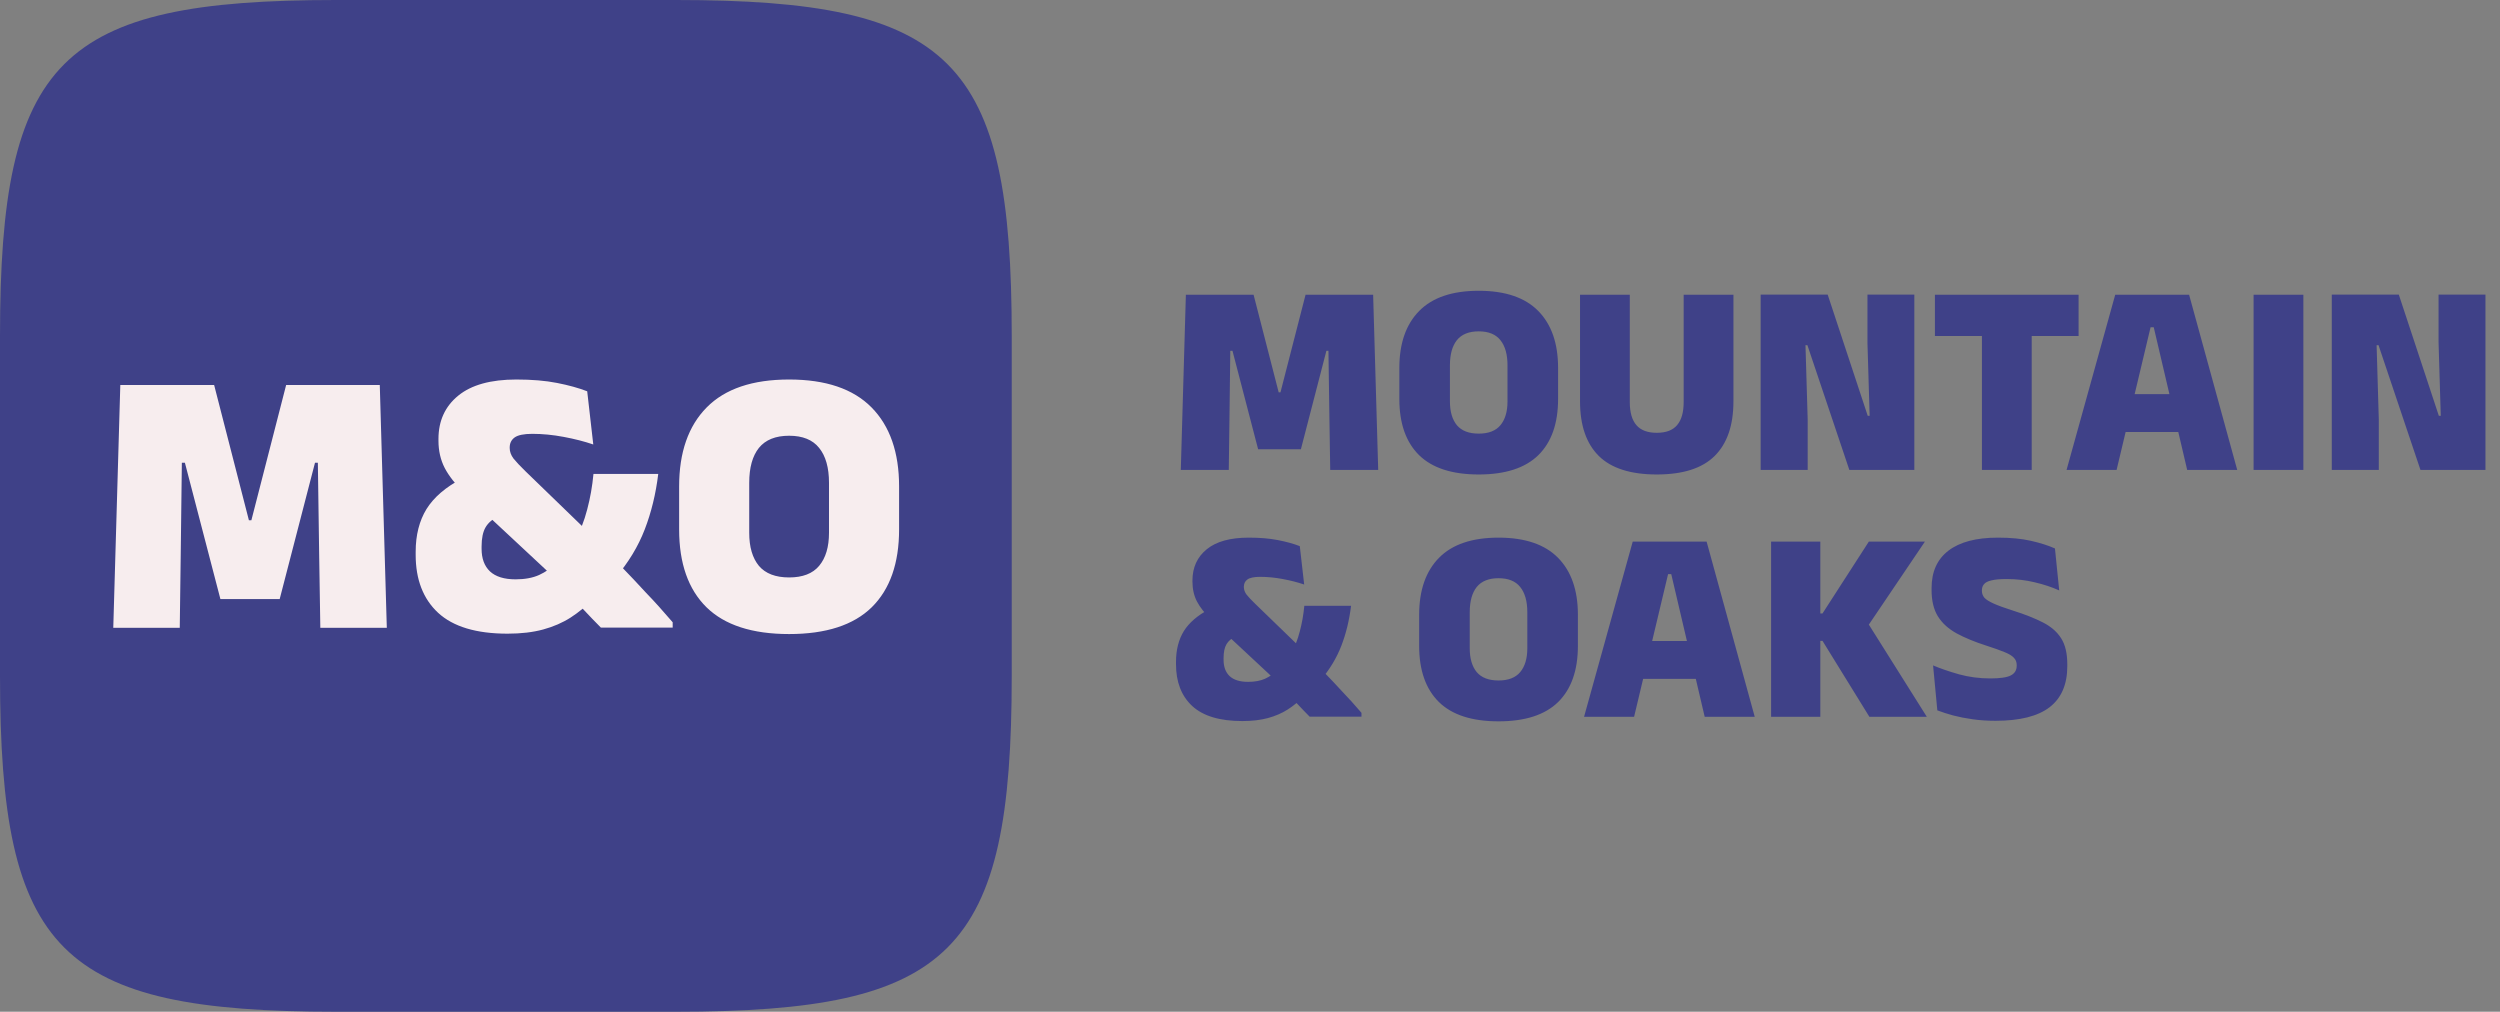 <svg width="4942" height="2000" viewBox="0 0 4942 2000" fill="none" xmlns="http://www.w3.org/2000/svg">
<rect x="0" y="0" width="4942" height="2000" fill="#808080" stroke="none"/>
<path d="M0 664C0 117.196 117.196 0 664 0H1336C1882.8 0 2000 117.196 2000 664V1336C2000 1882.8 1882.8 2000 1336 2000H664C117.196 2000 0 1882.8 0 1336V664Z" fill="#3F4188"/>
<path d="M223.922 1241L237.815 761.111H423.312L492.029 1028.47H496.91L565.627 761.111H750.748L764.642 1241H633.217L630.964 1098.69L628.335 914.69H622.703L552.86 1184.3H435.704L365.485 914.69H359.477L357.224 1099.06L355.347 1241H223.922ZM1187.81 1240.62C1182.81 1235.62 1177.05 1229.73 1170.54 1222.98C1164.03 1215.97 1157.27 1208.83 1150.26 1201.57C1143.25 1194.31 1136.62 1187.43 1130.36 1180.92C1124.1 1174.16 1118.85 1168.53 1114.59 1164.02L1095.44 1141.49L940.733 997.3L917.828 974.395C900.305 957.372 887.412 940.975 879.151 925.204C870.89 909.183 866.76 891.159 866.76 871.132V867.753C866.76 831.955 879.777 803.417 905.812 782.139C931.847 760.861 970.148 750.221 1020.71 750.221C1051.51 750.221 1078.29 752.474 1101.07 756.98C1124.1 761.486 1144 766.994 1160.78 773.502L1172.79 878.642C1155.27 872.634 1135.74 867.628 1114.21 863.623C1092.94 859.617 1072.28 857.614 1052.26 857.614C1035.73 857.614 1024.09 859.993 1017.34 864.749C1010.83 869.505 1007.57 876.139 1007.57 884.65V885.777C1007.57 892.786 1010.08 899.67 1015.08 906.429C1020.34 912.938 1028.1 921.199 1038.36 931.212L1168.66 1057.38L1200.2 1090.42C1209.72 1100.19 1218.73 1109.7 1227.24 1118.96C1236 1127.97 1244.51 1136.86 1252.77 1145.62C1261.03 1154.38 1269.3 1163.27 1277.56 1172.28C1286.07 1181.05 1294.58 1190.18 1303.09 1199.69C1311.6 1209.21 1320.49 1219.35 1329.75 1230.11V1240.62H1187.81ZM1003.44 1252.64C941.61 1252.64 895.799 1238.87 866.009 1211.34C836.47 1183.8 821.7 1145.62 821.7 1096.81V1090.8C821.7 1057.76 828.834 1029.59 843.103 1006.31C857.623 983.031 880.904 963.005 912.946 946.232L985.418 1020.58C973.652 1026.09 965.141 1033.35 959.884 1042.36C954.627 1051.37 951.998 1064.01 951.998 1080.29V1084.79C951.998 1104.07 957.506 1118.96 968.52 1129.48C979.785 1139.99 996.683 1145.25 1019.21 1145.25C1037.49 1145.25 1053.01 1142.37 1065.77 1136.61C1078.79 1130.6 1089.93 1122.84 1099.19 1113.33L1135.62 1070.9C1146.63 1050.87 1155.02 1029.59 1160.78 1007.06C1166.78 984.533 1170.91 961.127 1173.17 936.845H1301.21C1296.46 976.147 1287.57 1012.7 1274.55 1046.49C1261.54 1080.29 1242.26 1112.08 1216.73 1141.87L1172.79 1183.55C1159.27 1197.82 1144.38 1210.21 1128.11 1220.72C1112.09 1230.99 1093.94 1238.87 1073.66 1244.38C1053.38 1249.89 1029.98 1252.64 1003.44 1252.64ZM1559.92 1253.39C1487.07 1253.39 1432.62 1235.74 1396.57 1200.45C1360.52 1164.9 1342.5 1113.58 1342.5 1046.49V961.628C1342.5 894.288 1360.65 842.219 1396.95 805.42C1433.25 768.621 1487.57 750.221 1559.92 750.221C1632.26 750.221 1686.58 768.621 1722.88 805.42C1759.18 842.219 1777.33 894.288 1777.33 961.628V1046.49C1777.33 1113.58 1759.31 1164.9 1723.26 1200.45C1687.21 1235.74 1632.76 1253.39 1559.92 1253.39ZM1559.92 1141.49C1586.7 1141.49 1606.48 1133.86 1619.24 1118.59C1632.26 1103.07 1638.77 1081.29 1638.77 1053.25V954.493C1638.77 924.453 1632.26 901.423 1619.24 885.401C1606.48 869.38 1586.7 861.369 1559.92 861.369C1533.13 861.369 1513.23 869.38 1500.21 885.401C1487.44 901.423 1481.06 924.453 1481.06 954.493V1053.25C1481.06 1081.29 1487.44 1103.07 1500.21 1118.59C1513.23 1133.86 1533.13 1141.49 1559.92 1141.49Z" fill="#F7EDEE"/>
<path d="M2334.2 929L2344.23 582.662H2478.1L2527.7 775.614H2531.22L2580.81 582.662H2714.42L2724.44 929H2629.59L2627.97 826.291L2626.07 693.501H2622.01L2571.6 888.079H2487.05L2436.37 693.501H2432.03L2430.41 826.562L2429.05 929H2334.2ZM2923.12 937.943C2870.55 937.943 2831.26 925.206 2805.24 899.732C2779.22 874.077 2766.22 837.041 2766.22 788.622V727.376C2766.22 678.777 2779.31 641.198 2805.51 614.64C2831.71 588.082 2870.91 574.803 2923.12 574.803C2975.34 574.803 3014.54 588.082 3040.74 614.64C3066.93 641.198 3080.03 678.777 3080.03 727.376V788.622C3080.03 837.041 3067.03 874.077 3041.01 899.732C3014.99 925.206 2975.7 937.943 2923.12 937.943ZM2923.12 857.185C2942.46 857.185 2956.73 851.675 2965.94 840.654C2975.34 829.453 2980.03 813.735 2980.03 793.5V722.227C2980.03 700.547 2975.34 683.926 2965.94 672.363C2956.73 660.8 2942.46 655.019 2923.12 655.019C2903.79 655.019 2889.43 660.8 2880.04 672.363C2870.82 683.926 2866.21 700.547 2866.21 722.227V793.5C2866.21 813.735 2870.82 829.453 2880.04 840.654C2889.43 851.675 2903.79 857.185 2923.12 857.185ZM3275.16 937.943C3223.49 937.943 3185.28 925.748 3160.52 901.358C3135.77 876.787 3123.4 840.835 3123.4 793.5V582.662H3221.77V794.855C3221.77 815.09 3226.11 830.266 3234.78 840.383C3243.45 850.5 3256.91 855.559 3275.16 855.559C3293.4 855.559 3306.77 850.5 3315.27 840.383C3323.94 830.266 3328.27 815.09 3328.27 794.855V582.662H3426.65V793.5C3426.65 840.835 3414.27 876.787 3389.52 901.358C3364.95 925.748 3326.83 937.943 3275.16 937.943ZM3612.98 582.391L3692.12 821.955H3695.91L3691.57 677.241V582.391H3784.26V929H3655.8L3572.88 682.39H3569.08L3573.42 829.272V929H3480.47V582.391H3612.98ZM3917.89 929V601.903H4016.27V929H3917.89ZM3824.94 664.233V582.662H4108.95V664.233H3824.94ZM4085.15 929L4181.36 582.662H4327.42L4422.55 929H4323.63L4257.51 646.889H4251.27L4184.07 929H4085.15ZM4175.94 853.933V779.137H4331.22V853.933H4175.94ZM4553.27 929H4454.9V582.662H4553.27V929ZM4741.97 582.391L4821.11 821.955H4824.9L4820.56 677.241V582.391H4913.25V929H4784.79L4701.87 682.39H4698.07L4702.41 829.272V929H4609.46V582.391H4741.97ZM2588.94 1416.73C2585.33 1413.12 2581.17 1408.87 2576.48 1403.99C2571.78 1398.93 2566.9 1393.78 2561.84 1388.54C2556.78 1383.31 2552 1378.34 2547.48 1373.64C2542.96 1368.76 2539.17 1364.7 2536.1 1361.44L2522.28 1345.18L2410.63 1241.12L2394.09 1224.59C2381.45 1212.3 2372.14 1200.47 2366.18 1189.09C2360.22 1177.53 2357.24 1164.52 2357.24 1150.06V1147.63C2357.24 1121.79 2366.63 1101.19 2385.42 1085.84C2404.21 1070.48 2431.85 1062.8 2468.35 1062.8C2490.57 1062.8 2509.9 1064.43 2526.34 1067.68C2542.96 1070.93 2557.33 1074.91 2569.43 1079.6L2578.1 1155.48C2565.46 1151.15 2551.36 1147.54 2535.83 1144.65C2520.47 1141.75 2505.57 1140.31 2491.11 1140.31C2479.19 1140.31 2470.79 1142.03 2465.91 1145.46C2461.21 1148.89 2458.86 1153.68 2458.86 1159.82V1160.63C2458.86 1165.69 2460.67 1170.66 2464.28 1175.54C2468.08 1180.24 2473.68 1186.2 2481.09 1193.42L2575.12 1284.48L2597.89 1308.33C2604.75 1315.37 2611.26 1322.24 2617.4 1328.92C2623.72 1335.43 2629.86 1341.84 2635.83 1348.17C2641.79 1354.49 2647.75 1360.9 2653.71 1367.41C2659.85 1373.73 2666 1380.32 2672.14 1387.19C2678.28 1394.06 2684.7 1401.37 2691.38 1409.14V1416.73H2588.94ZM2455.88 1425.4C2411.26 1425.4 2378.2 1415.46 2356.7 1395.59C2335.38 1375.72 2324.72 1348.17 2324.72 1312.94V1308.6C2324.72 1284.75 2329.87 1264.43 2340.17 1247.62C2350.64 1230.82 2367.45 1216.37 2390.57 1204.26L2442.87 1257.92C2434.38 1261.9 2428.24 1267.14 2424.45 1273.64C2420.65 1280.14 2418.76 1289.27 2418.76 1301.01V1304.26C2418.76 1318.18 2422.73 1328.92 2430.68 1336.51C2438.81 1344.1 2451 1347.89 2467.26 1347.89C2480.45 1347.89 2491.65 1345.82 2500.87 1341.66C2510.26 1337.33 2518.3 1331.73 2524.99 1324.86L2551.27 1294.24C2559.22 1279.78 2565.28 1264.43 2569.43 1248.17C2573.77 1231.91 2576.75 1215.01 2578.37 1197.49H2670.79C2667.35 1225.85 2660.94 1252.23 2651.54 1276.62C2642.15 1301.01 2628.24 1323.96 2609.81 1345.46L2578.1 1375.54C2568.35 1385.83 2557.6 1394.78 2545.85 1402.37C2534.29 1409.77 2521.19 1415.46 2506.56 1419.44C2491.93 1423.41 2475.03 1425.4 2455.88 1425.4ZM2962.29 1425.94C2909.72 1425.94 2870.42 1413.21 2844.41 1387.73C2818.39 1362.08 2805.38 1325.04 2805.38 1276.62V1215.38C2805.38 1166.78 2818.48 1129.2 2844.68 1102.64C2870.87 1076.08 2910.08 1062.8 2962.29 1062.8C3014.5 1062.8 3053.71 1076.08 3079.91 1102.64C3106.1 1129.2 3119.2 1166.78 3119.2 1215.38V1276.62C3119.2 1325.04 3106.19 1362.08 3080.18 1387.73C3054.16 1413.21 3014.87 1425.94 2962.29 1425.94ZM2962.29 1345.18C2981.62 1345.18 2995.9 1339.67 3005.11 1328.65C3014.5 1317.45 3019.2 1301.73 3019.2 1281.5V1210.23C3019.2 1188.55 3014.5 1171.93 3005.11 1160.36C2995.9 1148.8 2981.62 1143.02 2962.29 1143.02C2942.96 1143.02 2928.6 1148.8 2919.2 1160.36C2909.99 1171.93 2905.38 1188.55 2905.38 1210.23V1281.5C2905.38 1301.73 2909.99 1317.45 2919.2 1328.65C2928.6 1339.67 2942.96 1345.18 2962.29 1345.18ZM3131.36 1417L3227.56 1070.66H3373.63L3468.75 1417H3369.84L3303.71 1134.89H3297.48L3230.27 1417H3131.36ZM3222.14 1341.93V1267.14H3377.43V1341.93H3222.14ZM3695.41 1417L3602.73 1266.87H3587.83V1212.67H3602.73L3694.33 1070.66H3805.17L3687.28 1245.19V1223.51L3808.96 1417H3695.41ZM3501.11 1417V1070.66H3598.4V1417H3501.11ZM3944.63 1424.86C3928.73 1424.86 3913.73 1423.87 3899.64 1421.88C3885.55 1419.89 3872.63 1417.36 3860.89 1414.29C3849.15 1411.04 3838.76 1407.7 3829.72 1404.26L3821.32 1315.37C3835.78 1321.52 3852.85 1327.39 3872.54 1332.99C3892.24 1338.41 3912.92 1341.12 3934.6 1341.12C3953.93 1341.12 3967.39 1339.13 3974.98 1335.16C3982.75 1331.18 3986.63 1324.77 3986.63 1315.92V1314.83C3986.63 1308.87 3984.74 1303.99 3980.94 1300.2C3977.33 1296.22 3971.19 1292.52 3962.51 1289.09C3953.84 1285.47 3942.19 1281.32 3927.56 1276.62C3903.89 1269.03 3883.92 1260.81 3867.66 1251.96C3851.4 1242.93 3839.12 1231.73 3830.81 1218.36C3822.5 1204.81 3818.34 1187.55 3818.34 1166.6V1162.53C3818.34 1130.19 3829.45 1105.53 3851.68 1088.55C3874.08 1071.38 3906.69 1062.8 3949.51 1062.8C3974.62 1062.8 3996.3 1064.88 4014.55 1069.04C4032.97 1073.19 4048.87 1078.25 4062.24 1084.21L4070.64 1167.14C4056.19 1160.63 4040.11 1155.3 4022.41 1151.15C4004.7 1146.81 3986.09 1144.65 3966.58 1144.65C3953.75 1144.65 3943.73 1145.55 3936.5 1147.35C3929.45 1148.98 3924.57 1151.51 3921.86 1154.94C3919.15 1158.19 3917.8 1162.26 3917.8 1167.14V1167.95C3917.8 1173.01 3919.43 1177.53 3922.68 1181.5C3926.11 1185.29 3932.25 1189.18 3941.11 1193.15C3949.96 1197.13 3962.61 1201.74 3979.05 1206.97C4002.53 1214.38 4022.23 1222.15 4038.12 1230.28C4054.2 1238.41 4066.31 1248.89 4074.44 1261.72C4082.57 1274.36 4086.63 1291.53 4086.63 1313.21V1317C4086.63 1352.95 4074.98 1379.96 4051.67 1398.03C4028.37 1415.92 3992.69 1424.86 3944.63 1424.86Z" fill="#3F4188"/>
</svg>
